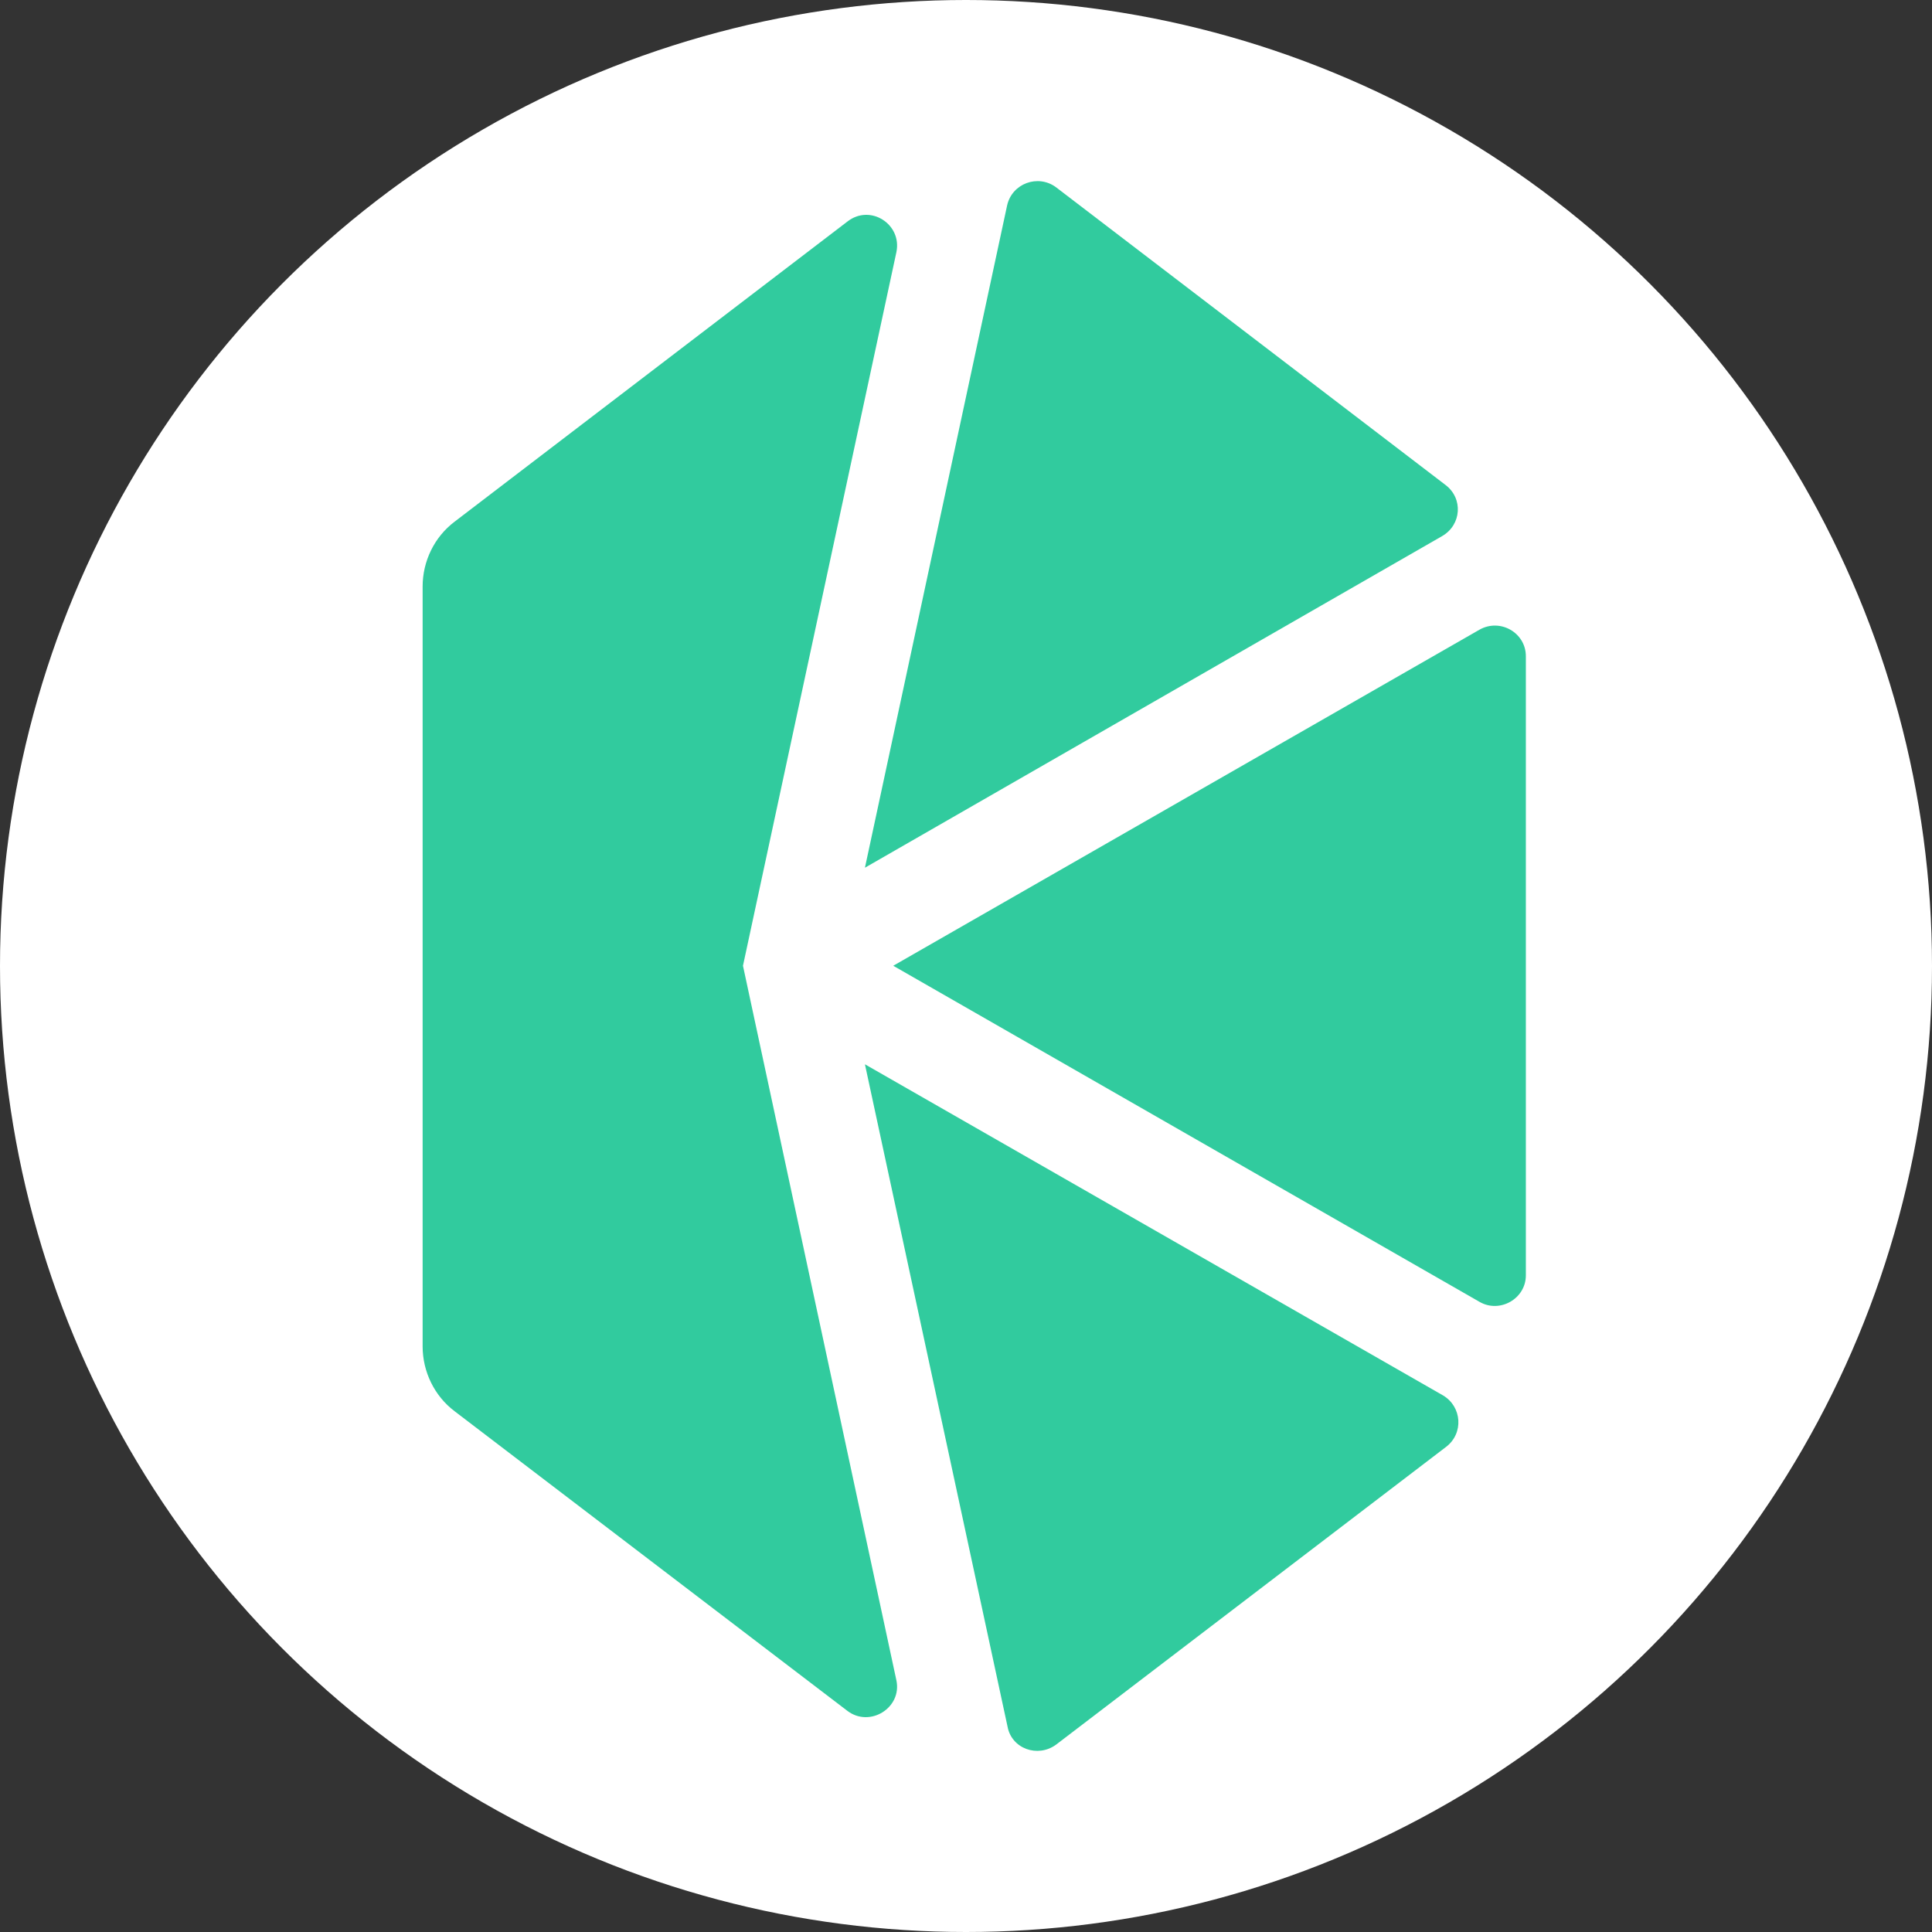 <svg width="32" height="32" viewBox="0 0 32 32" fill="none" xmlns="http://www.w3.org/2000/svg">
<rect x="0" y="0" width="32" height="32" fill="#333333" stroke="none"/>
<circle cx="16" cy="16" r="16" fill="white"/>
<path d="M14.795 15.996L24.506 21.563C24.841 21.757 25.273 21.511 25.273 21.124V10.869C25.273 10.481 24.849 10.236 24.506 10.429L14.795 15.996Z" fill="#31CB9E"/>
<path d="M23.939 8.03L17.493 3.103C17.195 2.88 16.763 3.036 16.681 3.402L14.326 14.372L23.887 8.879C24.208 8.693 24.238 8.253 23.939 8.03Z" fill="#31CB9E"/>
<path d="M17.493 28.896L23.954 23.963C24.245 23.739 24.215 23.3 23.902 23.113L14.326 17.628L16.688 28.598C16.755 28.964 17.188 29.12 17.493 28.896Z" fill="#31CB9E"/>
<path d="M12.306 15.996L14.847 4.177C14.944 3.715 14.415 3.372 14.035 3.67L7.529 8.641C7.194 8.894 7 9.296 7 9.714V22.301C7 22.718 7.194 23.121 7.529 23.374L14.035 28.337C14.408 28.621 14.944 28.285 14.847 27.831L12.306 15.996Z" fill="#31CB9E"/>
</svg>
